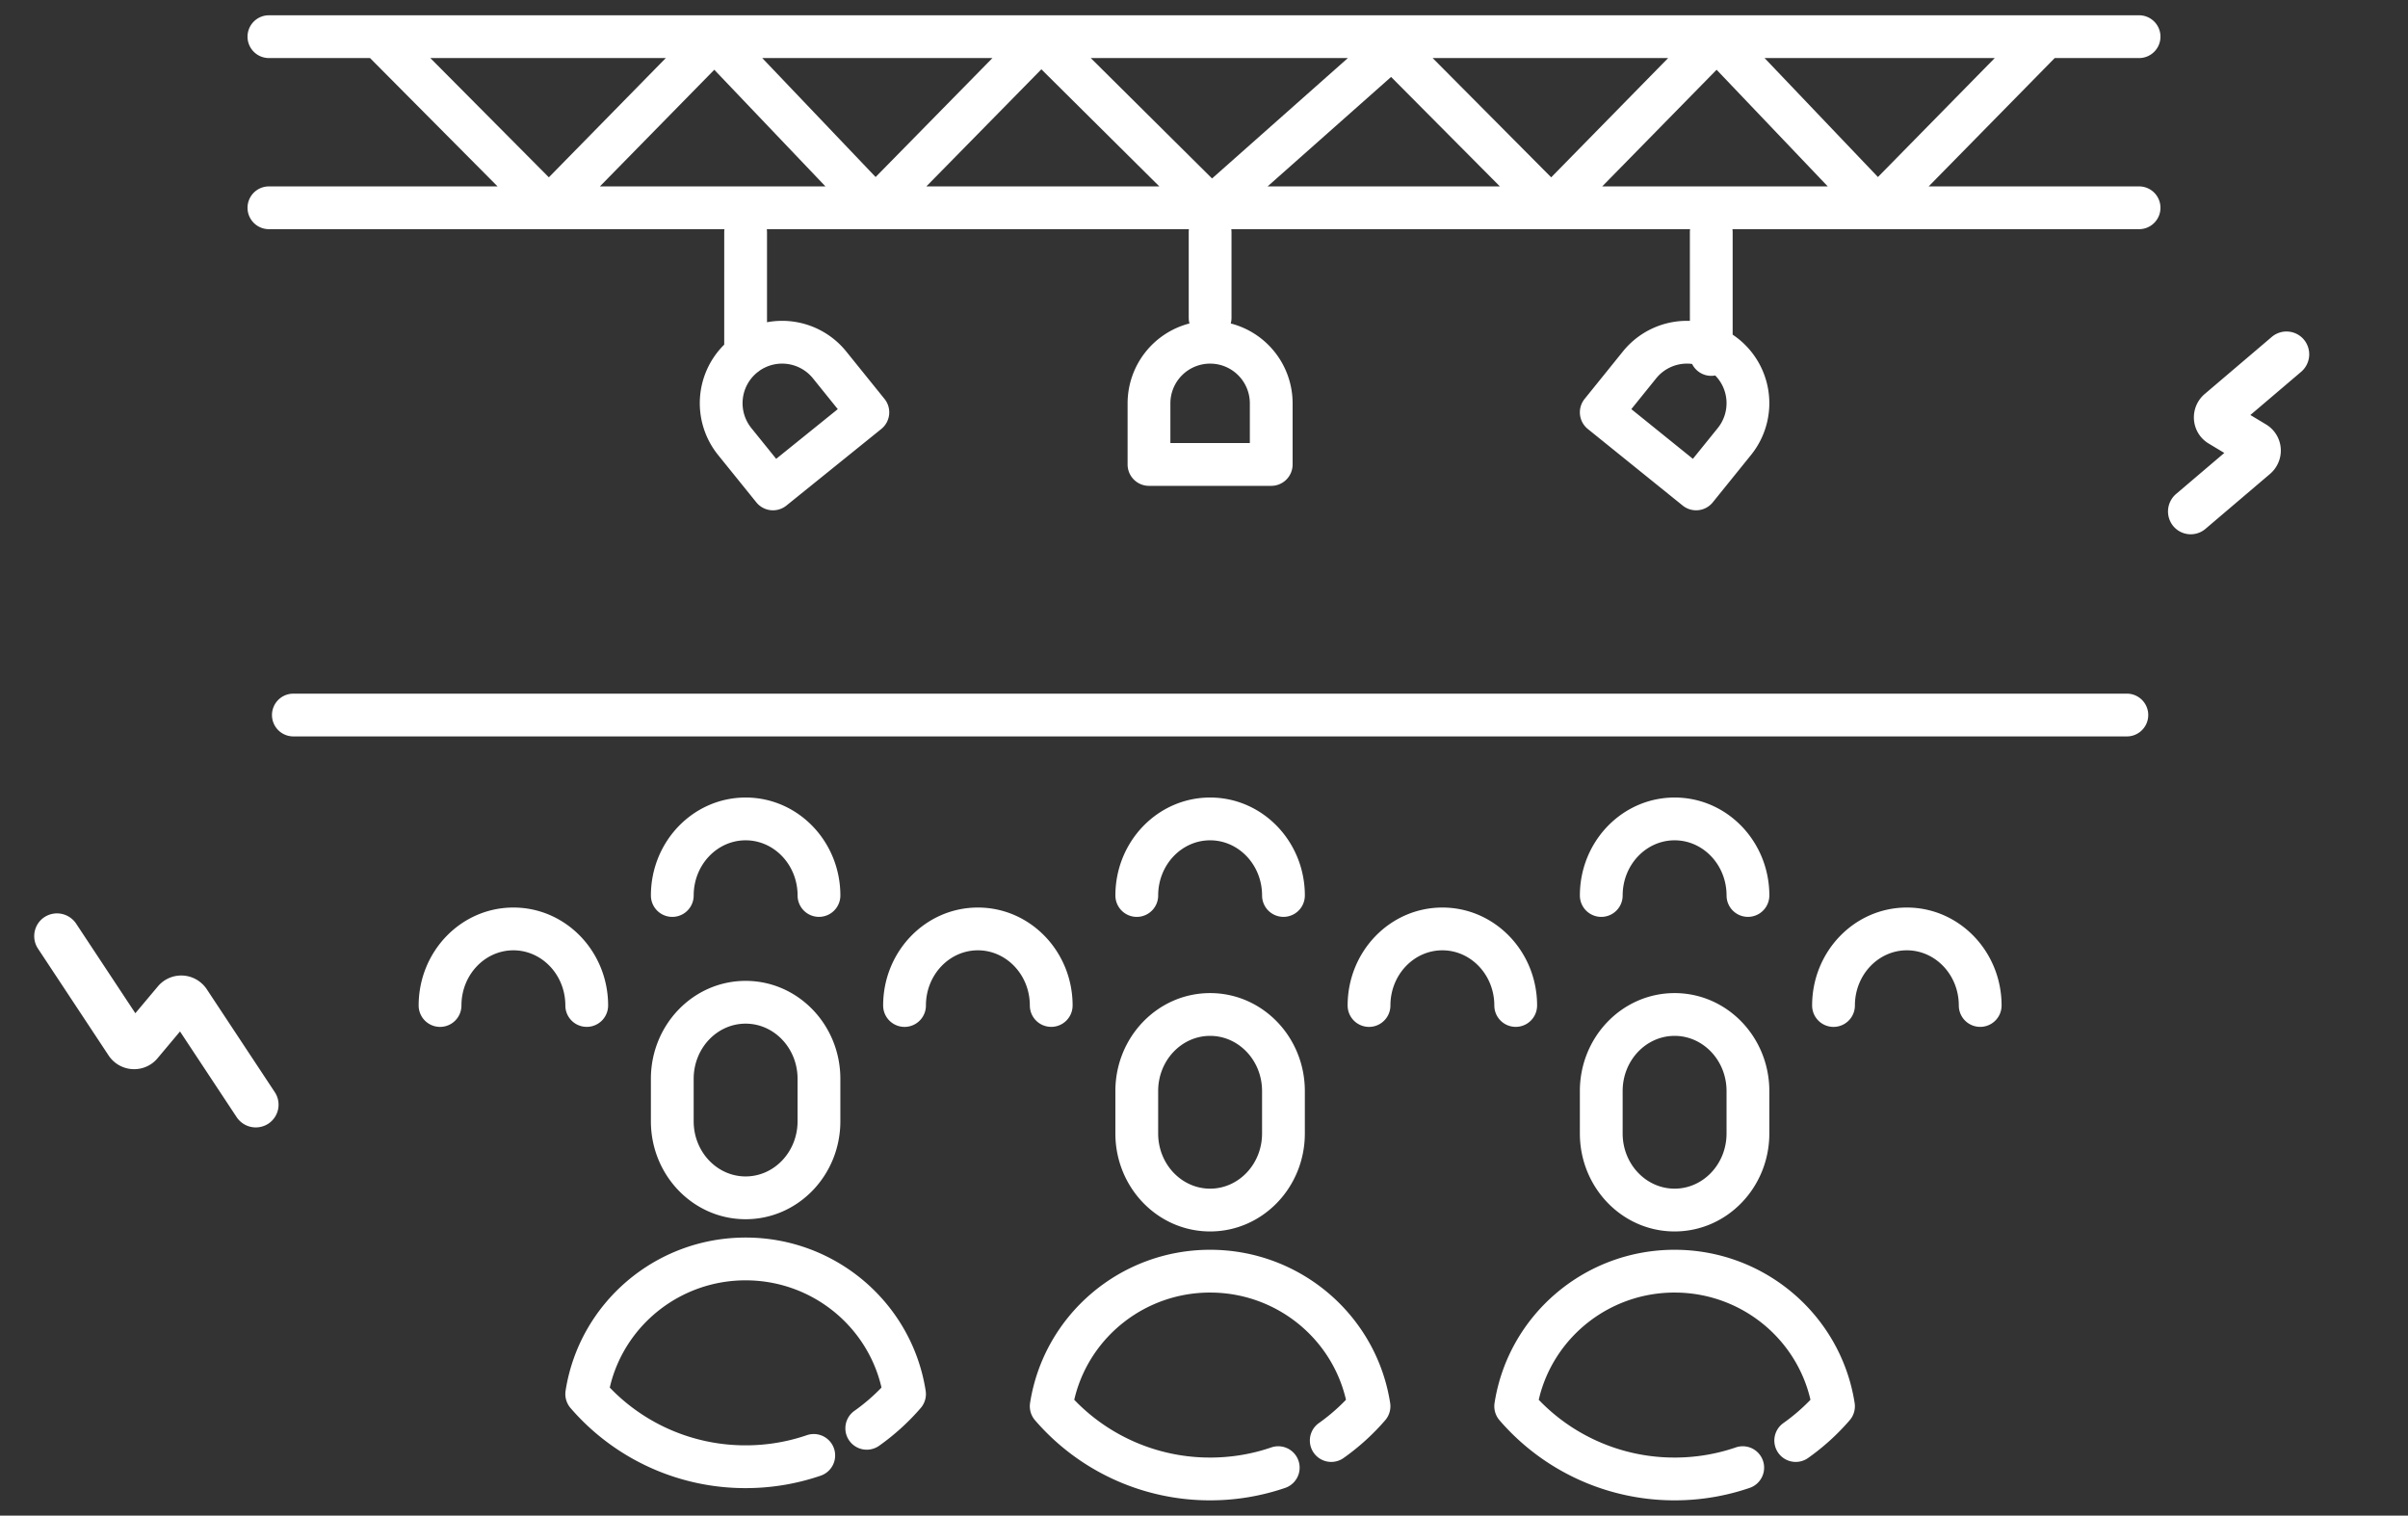 <svg xmlns="http://www.w3.org/2000/svg" width="197" height="124" viewBox="0 0 197 124"><rect x="0" y="0" width="197" height="124" fill="#333333" stroke="none"/><path fill="#FFF" d="M137 102.25c7.376 0 13.608 5.356 14.729 12.533a1.746 1.746 0 01-.406 1.415 18.95 18.95 0 01-3.423 3.102 1.75 1.75 0 01-2.017-2.86 15.568 15.568 0 002.153-1.835l.078-.084-.01-.05c-1.17-4.95-5.585-8.584-10.808-8.717l-.297-.004c-5.253 0-9.741 3.542-11.033 8.442l-.082.331.24.244a15.374 15.374 0 0010.475 4.478l.4.005c1.727 0 3.411-.282 5.008-.83a1.75 1.75 0 011.134 3.312 18.93 18.93 0 01-6.142 1.018 18.884 18.884 0 01-14.323-6.552 1.755 1.755 0 01-.405-1.415c1.121-7.177 7.351-12.533 14.728-12.533zm-38 0c7.376 0 13.608 5.356 14.729 12.533a1.746 1.746 0 01-.406 1.415 18.95 18.95 0 01-3.423 3.102 1.75 1.75 0 01-2.017-2.86 15.568 15.568 0 002.153-1.835l.078-.084-.01-.05c-1.17-4.95-5.585-8.584-10.808-8.717l-.297-.004c-5.253 0-9.741 3.542-11.033 8.442l-.082.331.24.244a15.374 15.374 0 0010.475 4.478l.4.005c1.727 0 3.411-.282 5.008-.83a1.75 1.75 0 011.134 3.312 18.93 18.93 0 01-6.142 1.018 18.884 18.884 0 01-14.323-6.552 1.755 1.755 0 01-.405-1.415c1.121-7.177 7.351-12.533 14.728-12.533zm-38-1c7.376 0 13.608 5.356 14.729 12.533a1.746 1.746 0 01-.406 1.415A18.95 18.95 0 0171.9 118.3a1.75 1.75 0 01-2.017-2.86 15.568 15.568 0 002.153-1.835l.078-.084-.01-.05c-1.17-4.95-5.585-8.584-10.808-8.717l-.297-.004c-5.253 0-9.741 3.542-11.033 8.442l-.082.331.24.244a15.374 15.374 0 0010.475 4.478l.4.005c1.727 0 3.411-.282 5.008-.83a1.75 1.75 0 011.134 3.312 18.93 18.93 0 01-6.142 1.018 18.884 18.884 0 01-14.323-6.552 1.755 1.755 0 01-.405-1.415c1.121-7.177 7.351-12.533 14.728-12.533zm38-20c4.298 0 7.75 3.604 7.75 8.015v3.47c0 4.41-3.452 8.015-7.75 8.015-4.297 0-7.75-3.605-7.75-8.016v-3.47c0-4.41 3.453-8.014 7.75-8.014zm38 0c4.298 0 7.75 3.604 7.75 8.015v3.47c0 4.41-3.452 8.015-7.75 8.015-4.297 0-7.75-3.605-7.75-8.016v-3.47c0-4.41 3.453-8.014 7.75-8.014zm-76-1c4.298 0 7.75 3.604 7.75 8.015v3.47c0 4.41-3.452 8.015-7.75 8.015-4.297 0-7.75-3.605-7.75-8.016v-3.47c0-4.41 3.453-8.014 7.75-8.014zm76 4.5c-2.33 0-4.25 2.004-4.25 4.515v3.47c0 2.51 1.92 4.515 4.25 4.515s4.25-2.005 4.25-4.516v-3.47c0-2.51-1.92-4.514-4.25-4.514zm-38 0c-2.33 0-4.25 2.004-4.25 4.515v3.47c0 2.51 1.92 4.515 4.25 4.515s4.25-2.005 4.25-4.516v-3.47c0-2.51-1.92-4.514-4.25-4.514zm-38-1c-2.33 0-4.25 2.004-4.25 4.515v3.47c0 2.51 1.92 4.515 4.25 4.515s4.25-2.005 4.25-4.516v-3.47c0-2.51-1.92-4.514-4.25-4.514zM3.639 75.032a1.882 1.882 0 012.596.545l4.838 7.32 1.849-2.202a2.495 2.495 0 013.517-.294c.186.156.349.338.483.541l5.554 8.405a1.861 1.861 0 01-.525 2.588 1.88 1.88 0 01-2.596-.544l-4.628-7.002-1.848 2.203a2.456 2.456 0 01-.539.478 2.507 2.507 0 01-3.461-.726L3.113 77.62a1.861 1.861 0 01.525-2.588zm38.363-.782c4.297 0 7.749 3.604 7.749 8.015a1.75 1.75 0 01-3.494.143l-.006-.143c0-2.51-1.92-4.515-4.25-4.515s-4.25 2.004-4.25 4.515a1.75 1.75 0 01-3.5 0c0-4.41 3.453-8.015 7.75-8.015zm38 0c4.297 0 7.749 3.604 7.749 8.015a1.75 1.75 0 01-3.494.143l-.006-.143c0-2.51-1.92-4.515-4.25-4.515s-4.25 2.004-4.25 4.515a1.75 1.75 0 01-3.5 0c0-4.41 3.453-8.015 7.75-8.015zm76 0c4.297 0 7.749 3.604 7.749 8.015a1.75 1.75 0 01-3.494.143l-.006-.143c0-2.51-1.92-4.515-4.25-4.515s-4.25 2.004-4.25 4.515a1.75 1.75 0 01-3.5 0c0-4.41 3.453-8.015 7.75-8.015zm-38 0c4.297 0 7.749 3.604 7.749 8.015a1.75 1.75 0 01-3.494.143l-.006-.143c0-2.51-1.92-4.515-4.25-4.515s-4.25 2.004-4.25 4.515a1.75 1.75 0 01-3.5 0c0-4.41 3.453-8.015 7.75-8.015zm19-9c4.297 0 7.749 3.604 7.749 8.015a1.75 1.75 0 01-3.494.143l-.006-.143c0-2.51-1.92-4.515-4.25-4.515s-4.25 2.004-4.25 4.515a1.75 1.75 0 01-3.5 0c0-4.41 3.453-8.015 7.75-8.015zm-76 0c4.297 0 7.749 3.604 7.749 8.015a1.75 1.75 0 01-3.494.143l-.006-.143c0-2.51-1.92-4.515-4.25-4.515s-4.25 2.004-4.25 4.515a1.75 1.75 0 01-3.5 0c0-4.41 3.453-8.015 7.75-8.015zm38 0c4.297 0 7.749 3.604 7.749 8.015a1.75 1.75 0 01-3.494.143l-.006-.143c0-2.51-1.92-4.515-4.25-4.515s-4.25 2.004-4.25 4.515a1.75 1.75 0 01-3.5 0c0-4.41 3.453-8.015 7.75-8.015zM174 56.75a1.75 1.75 0 01.144 3.494l-.144.006H24a1.75 1.75 0 01-.144-3.494L24 56.75h150zm11.848-29.179a1.86 1.86 0 012.632.21 1.882 1.882 0 01-.227 2.643l-4.148 3.53 1.289.775a2.494 2.494 0 01.84 3.427c-.14.235-.319.445-.527.622l-5.27 4.485a1.86 1.86 0 01-2.632-.21 1.882 1.882 0 01.227-2.643l3.94-3.353-1.289-.775a2.496 2.496 0 01-.616-.525 2.51 2.51 0 01.303-3.524zM175 1.25a1.75 1.75 0 01.144 3.494L175 4.75h-6.902l-10.312 10.5H175a1.75 1.75 0 01.144 3.494l-.144.006h-33.268c.005.035.01.07.012.106l.006.144v8.38a6.74 6.74 0 011.505 9.84l-3.133 3.88a1.75 1.75 0 01-2.46.262l-7.761-6.264a1.75 1.75 0 01-.263-2.46l3.133-3.884a6.727 6.727 0 015.48-2.5L138.25 19c0-.085.006-.168.018-.25h-37.536c.005.035.01.07.012.106l.006.144v7c0 .16-.022.316-.062.464A6.75 6.75 0 01105.75 33v5a1.75 1.75 0 01-1.75 1.75H94A1.75 1.75 0 0192.25 38v-5a6.753 6.753 0 015.063-6.537 1.6 1.6 0 01-.057-.32L97.25 26v-7c0-.085.006-.168.018-.25H62.732c.005.035.01.07.012.106l.006.144v7.363a6.742 6.742 0 016.479 2.39l3.133 3.884a1.749 1.749 0 01-.263 2.46l-7.762 6.265a1.75 1.75 0 01-2.461-.263l-3.133-3.88a6.744 6.744 0 01.506-9.023L59.25 19c0-.085.006-.168.018-.25H22a1.75 1.75 0 01-.144-3.494L22 15.25h18.706L30.272 4.75H22a1.75 1.75 0 01-.144-3.494L22 1.25h153zm-36.566 28.527a3.238 3.238 0 00-2.94 1.175l-2.034 2.521 5.037 4.066 2.034-2.517a3.238 3.238 0 00-.34-4.43l.133.128a1.75 1.75 0 01-1.861-.883zm-71.927 1.176a3.241 3.241 0 00-4.367-.626c-.058.05-.12.097-.184.139a3.241 3.241 0 00-.489 4.555L63.5 37.54l5.039-4.066zm32.495-1.203A3.251 3.251 0 0095.75 33v3.25h6.5V33a3.25 3.25 0 00-3.064-3.245zm41.434-24.044l-9.358 9.544h18.452l-9.094-9.544zm-26.63.588l-10.103 8.956h19.003l-8.9-8.956zm-55.37-.588l-9.358 9.544H67.53l-9.094-9.544zm26.759-.037l-9.41 9.581h19.06l-9.65-9.581zm25.076-.919H89.236l9.923 9.851 11.112-9.851zm-55.8 0H35.205l9.697 9.758L54.47 4.75zm82 0h-19.265l9.697 9.758 9.567-9.758zm-55.28 0H62.36l9.275 9.733 9.557-9.733zm82 0H144.36l9.275 9.733 9.557-9.733z"/></svg>